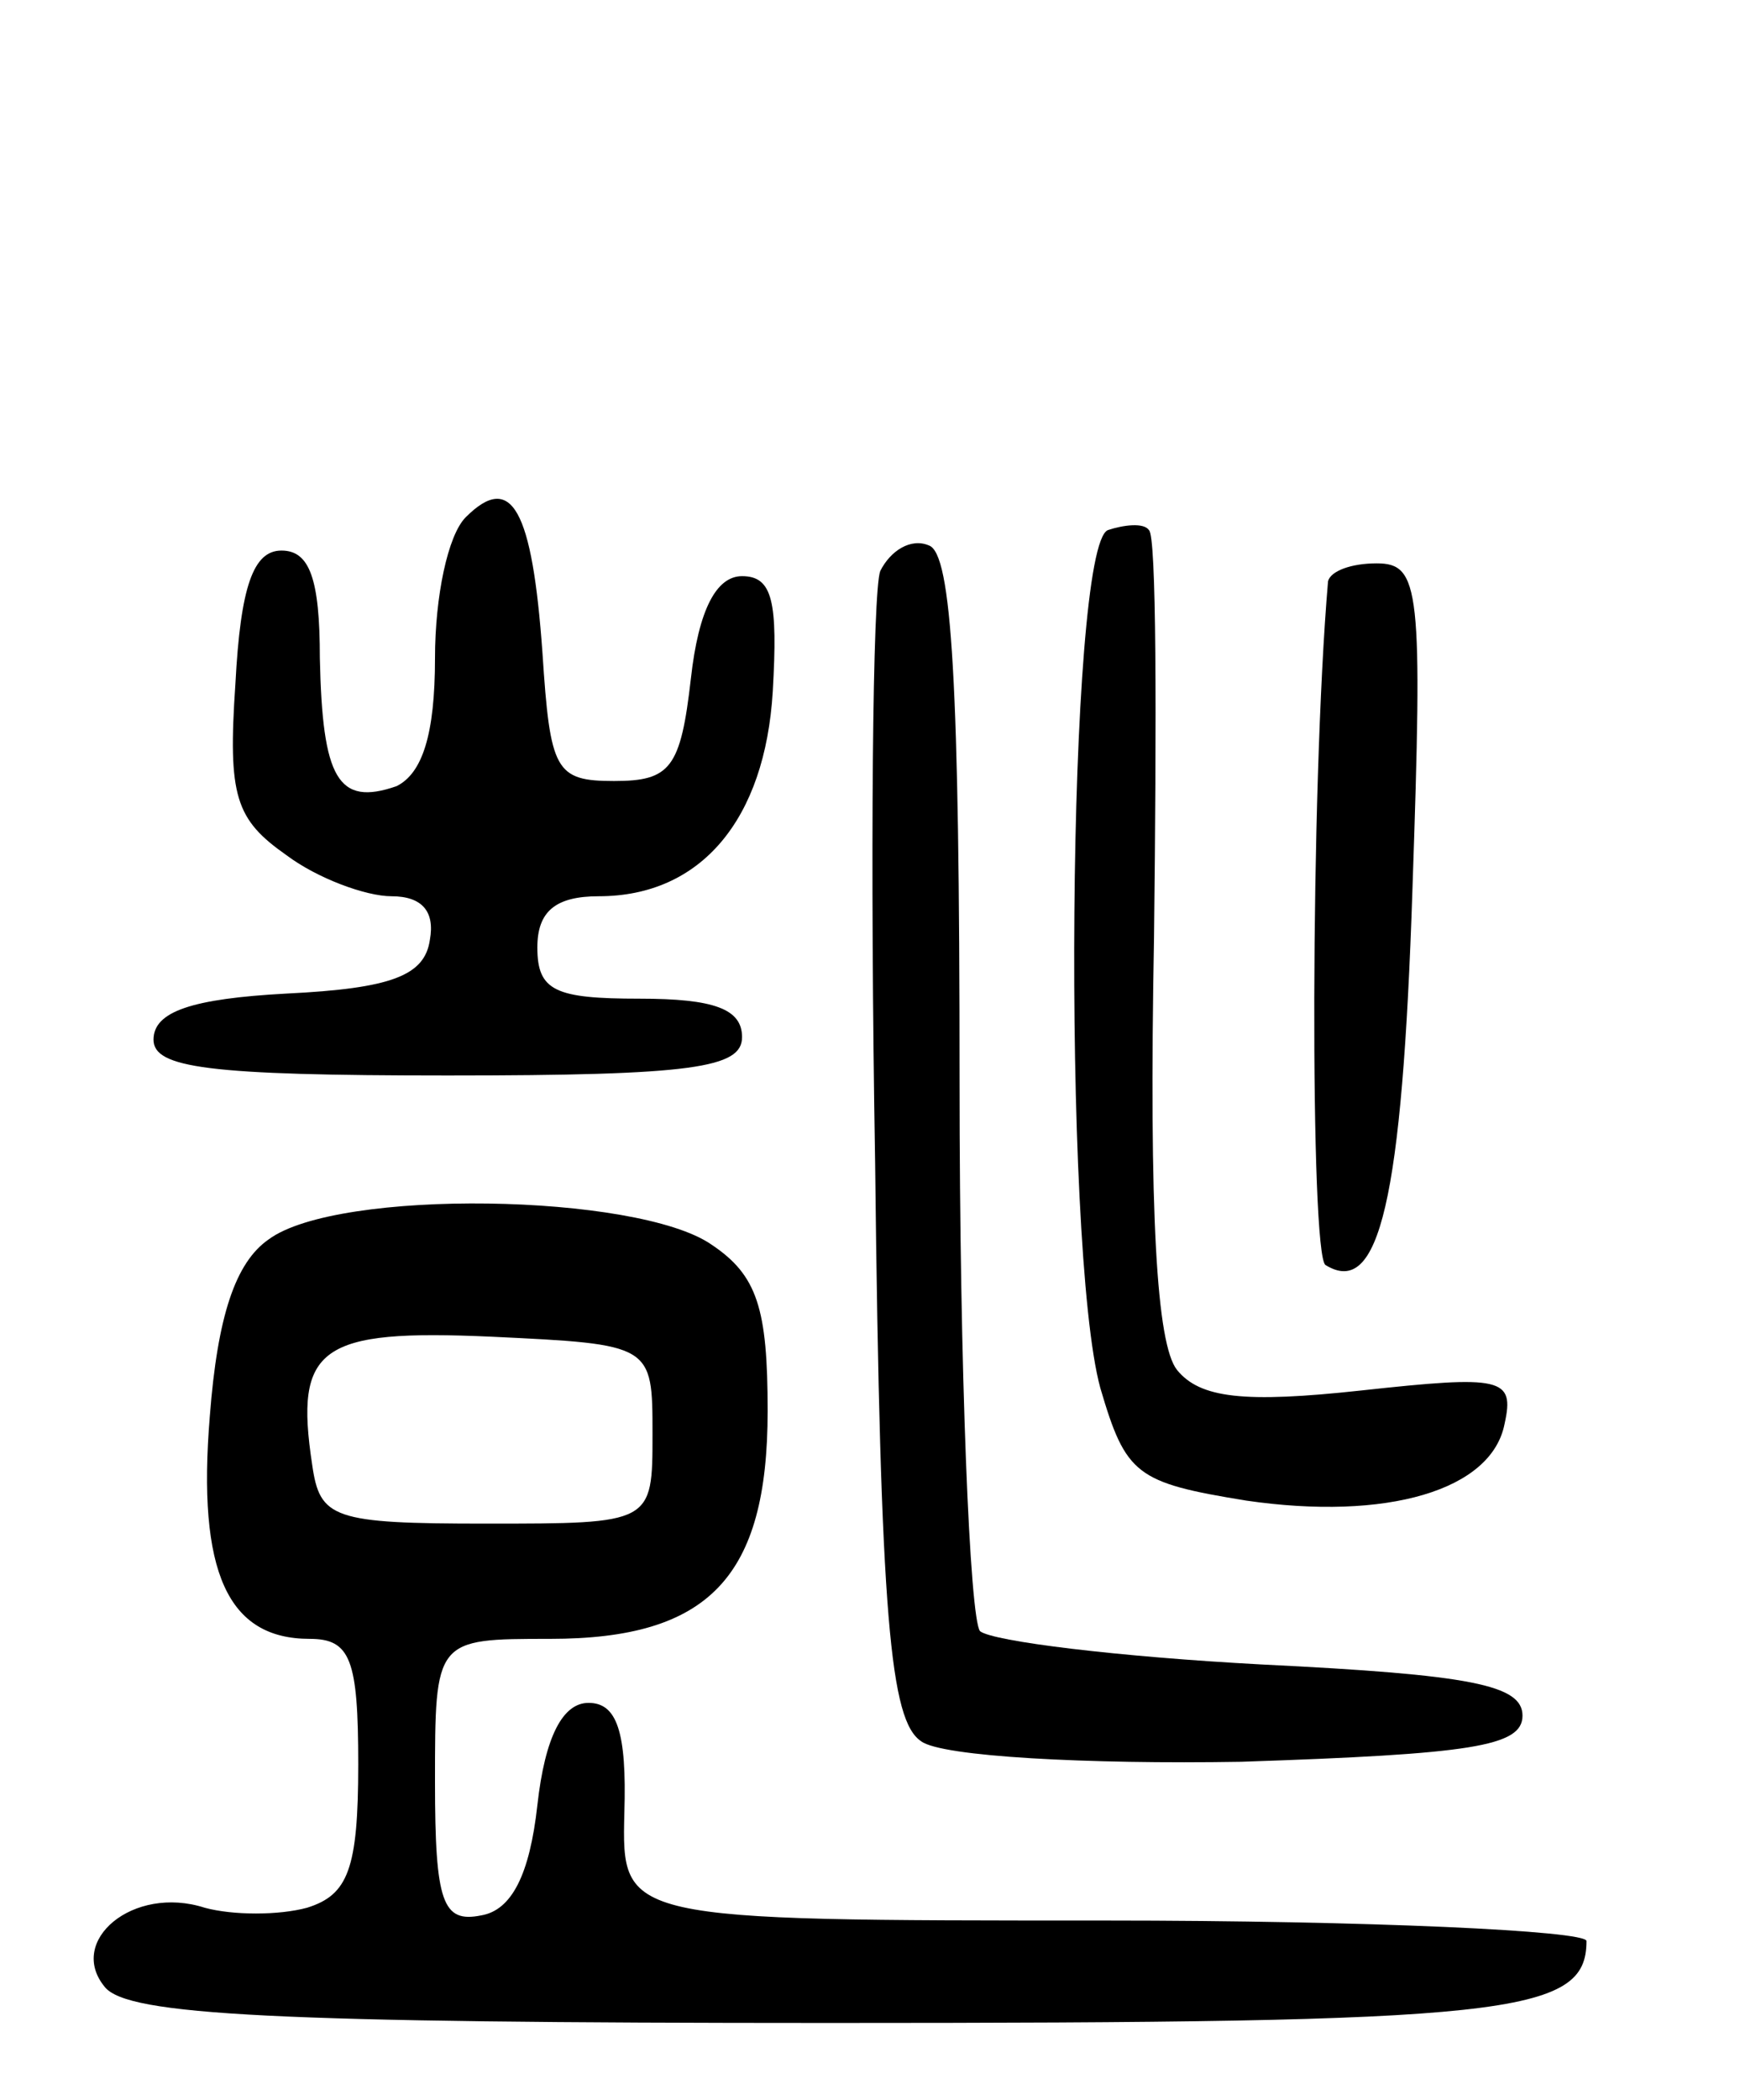 <svg version="1.0" xmlns="http://www.w3.org/2000/svg"
 width="68pt" height="82pt" viewBox="0 0 68 82"
 preserveAspectRatio="xMidYMid meet">
<g transform="translate(0,82) scale(0.1,-0.1)"
fill="#000000" stroke="none">
<path d="M182 618 c-7 -7 -12 -31 -12 -55 0 -30 -5 -45 -15 -50 -23 -8 -29 3
-30 50 0 31 -4 42 -15 42 -11 0 -16 -14 -18 -52 -3 -44 0 -53 20 -67 12 -9 31
-16 41 -16 12 0 17 -6 15 -17 -2 -14 -15 -19 -56 -21 -37 -2 -52 -7 -52 -18 0
-11 21 -14 115 -14 96 0 115 3 115 15 0 11 -11 15 -40 15 -33 0 -40 3 -40 20
0 14 7 20 24 20 40 0 65 30 68 80 2 35 0 45 -12 45 -10 0 -17 -13 -20 -40 -4
-35 -8 -40 -30 -40 -23 0 -25 4 -28 50 -4 56 -12 71 -30 53z"/>
<path d="M433 613 c-16 -6 -18 -280 -3 -335 10 -34 14 -37 57 -44 55 -8 96 4
101 30 4 18 -1 19 -56 13 -46 -5 -63 -3 -72 8 -8 10 -11 61 -9 169 1 86 1 157
-2 159 -2 3 -10 2 -16 0z"/>
<path d="M344 597 c-3 -8 -4 -112 -2 -231 2 -179 6 -218 18 -226 8 -6 65 -9
125 -8 90 3 110 6 110 18 0 12 -20 16 -102 20 -56 3 -105 9 -110 13 -4 5 -8
101 -8 215 0 155 -3 206 -12 209 -7 3 -15 -2 -19 -10z"/>
<path d="M519 593 c-7 -82 -7 -263 -1 -267 21 -13 30 25 34 147 4 117 3 127
-14 127 -10 0 -18 -3 -19 -7z"/>
<path d="M105 336 c-13 -9 -20 -30 -23 -69 -5 -61 7 -87 39 -87 16 0 19 -8 19
-49 0 -41 -4 -51 -20 -56 -11 -3 -29 -3 -40 0 -28 9 -54 -13 -39 -31 9 -11 66
-14 283 -14 266 0 296 3 296 32 0 4 -85 8 -188 8 -189 0 -189 0 -188 42 1 32
-3 43 -14 43 -10 0 -17 -13 -20 -40 -3 -27 -10 -41 -22 -43 -15 -3 -18 5 -18
52 0 56 0 56 45 56 62 0 85 24 85 89 0 40 -4 53 -22 65 -29 20 -146 22 -173 2z
m150 -76 c0 -35 0 -35 -65 -35 -60 0 -65 2 -68 23 -7 46 3 53 70 50 63 -3 63
-3 63 -38z"/>
</g>
</svg>
